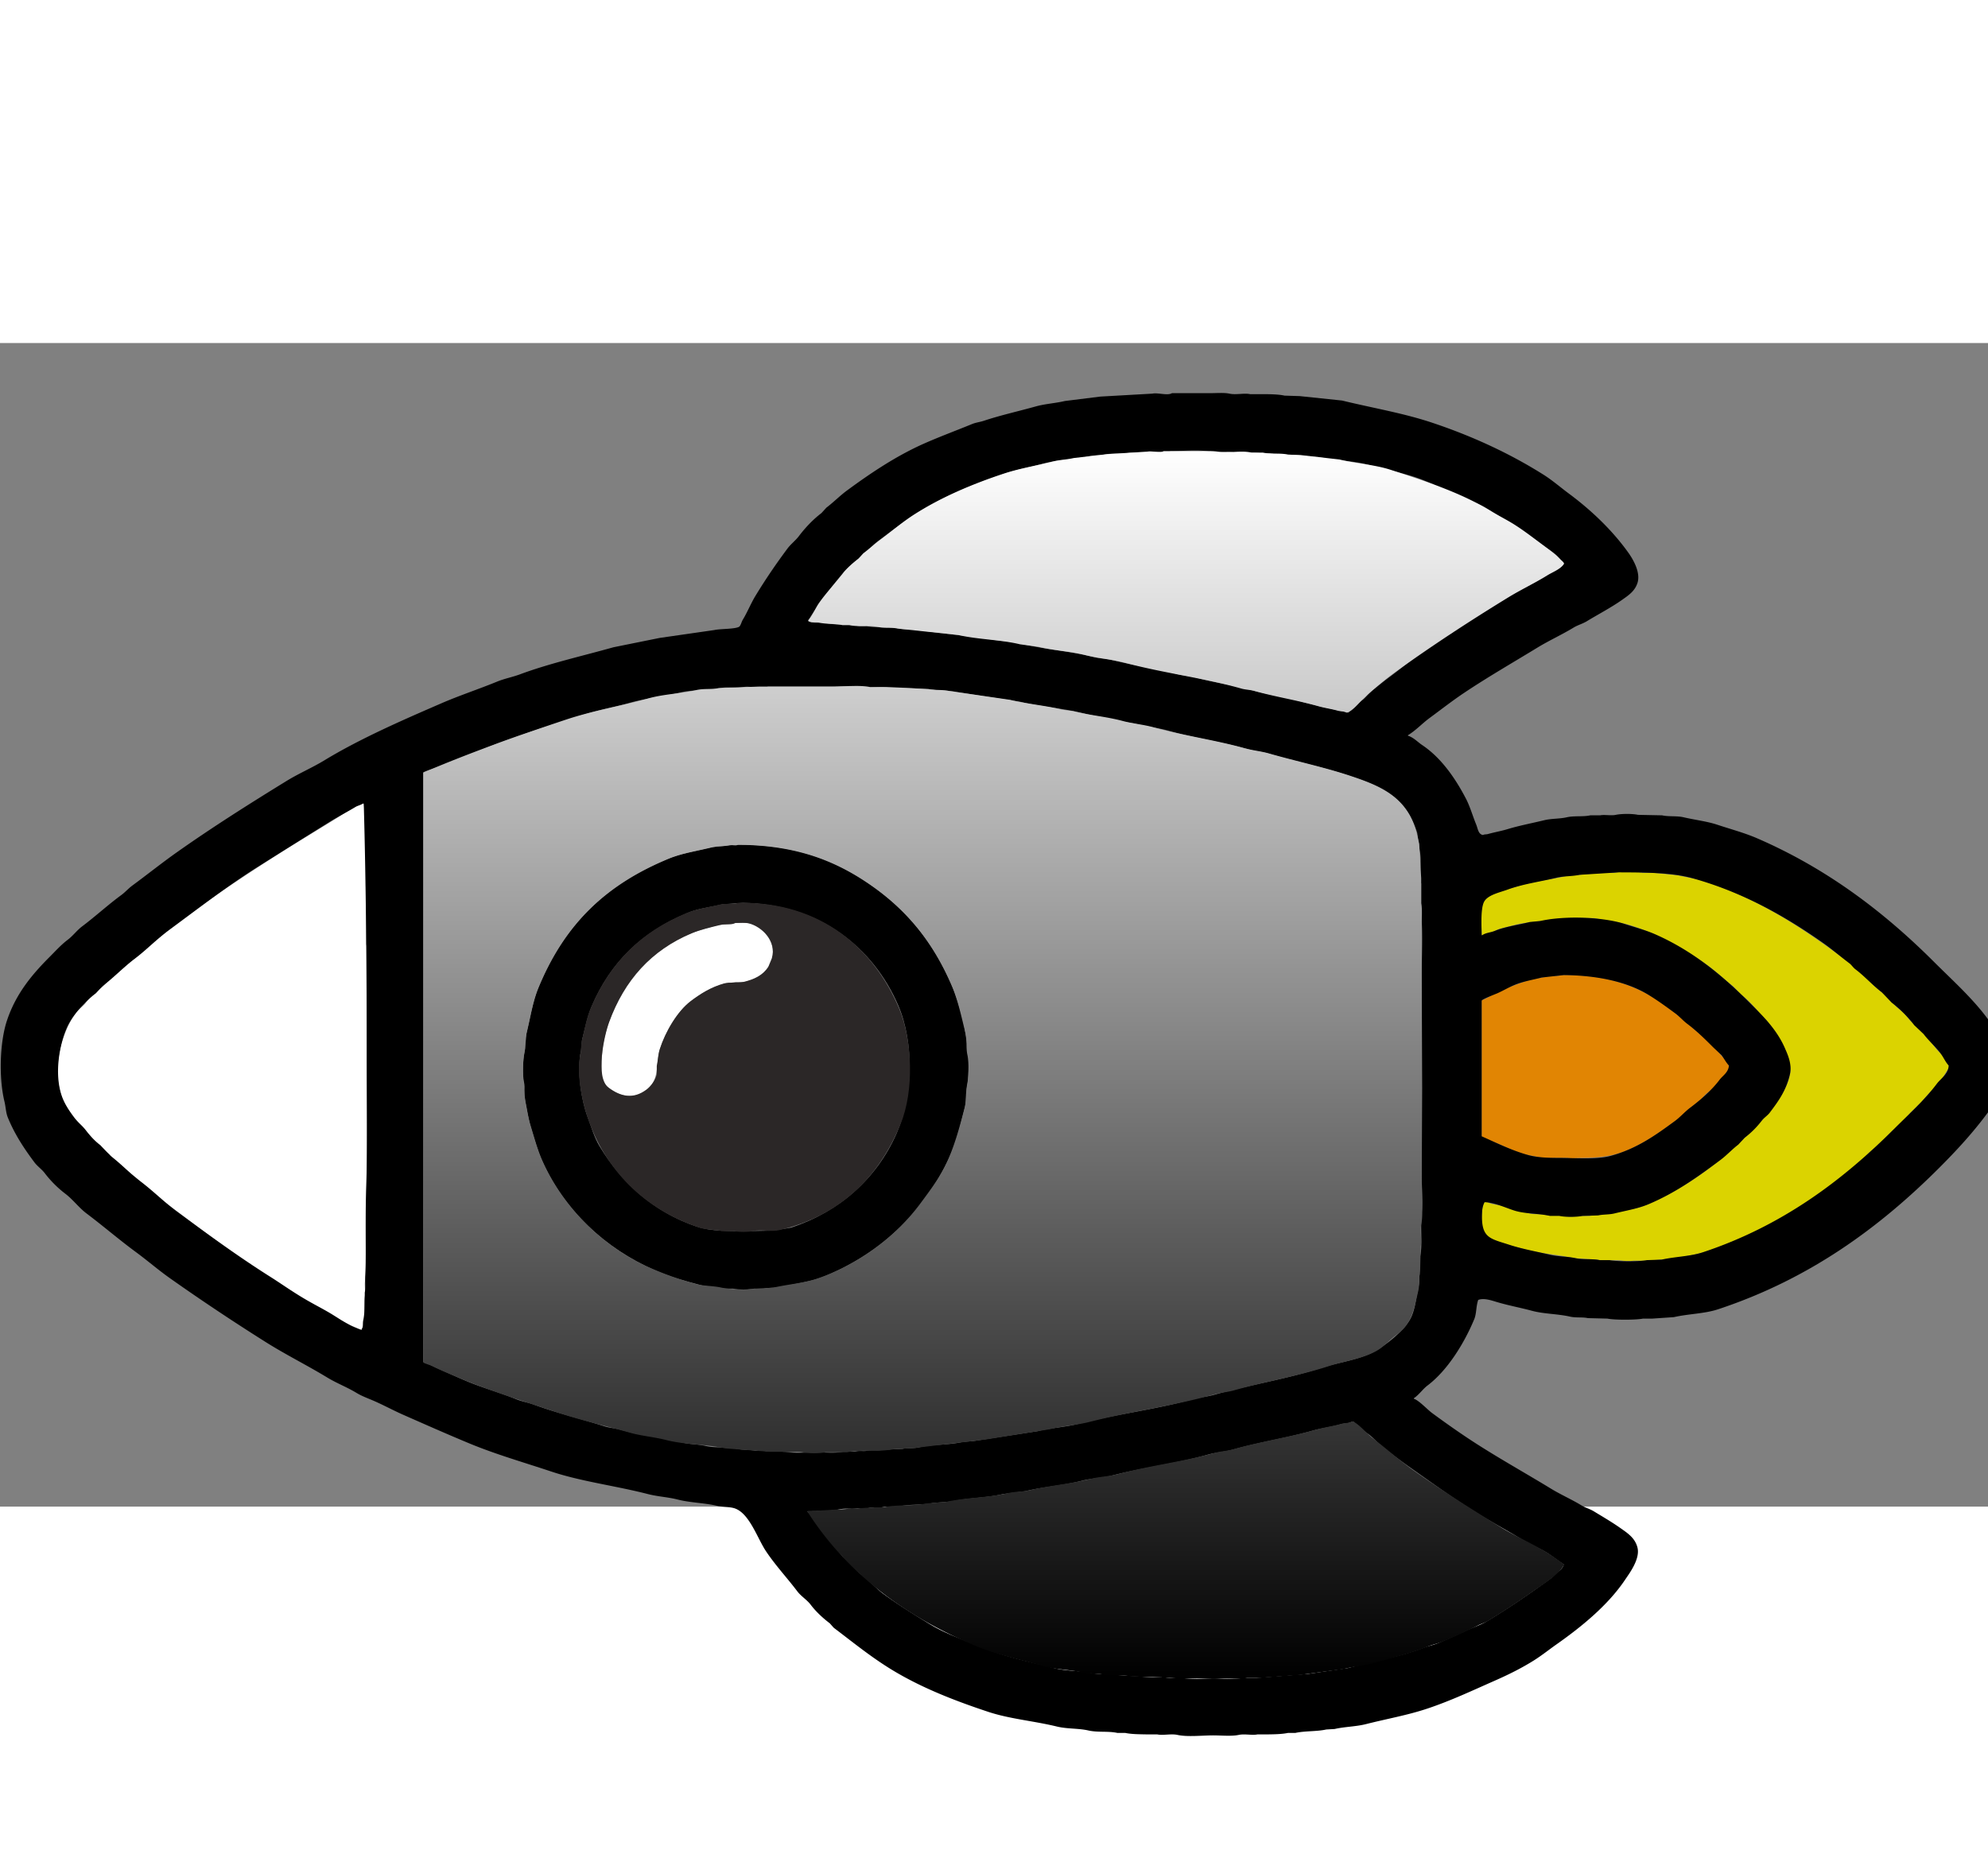 <svg xmlns="http://www.w3.org/2000/svg" xmlns:xlink="http://www.w3.org/1999/xlink" width="5088" height="4735" viewBox="0 0 8088 4735">
  <rect x="0" y="0" width="8088" height="4735" fill="#808080" stroke="none"/>
  <defs>
    <style>
      .cls-1 {
        fill: #fff;
      }

      .cls-1, .cls-2, .cls-3, .cls-4, .cls-5, .cls-6 {
        fill-rule: evenodd;
      }

      .cls-3 {
        fill: #2b2727;
      }

      .cls-4 {
        fill: #dbd300;
      }

      .cls-5 {
        fill: #e18503;
      }

      .cls-6 {
        fill: url(#linear-gradient);
      }
    </style>
    <linearGradient id="linear-gradient" x1="2021.5" y1="2617.72" x2="2021.5" y2="119.813" gradientUnits="userSpaceOnUse">
      <stop offset="0"/>
      <stop offset="1" stop-color="#fff"/>
    </linearGradient>
  </defs>
<g transform="translate(0,200) scale(2 2) ">
  <path id="windowGlare" class="cls-1" d="M1492,1080c12.66-.14,28.19-1.57,38,2,29.01,10.55,56.56,49.52,34,86-10.34,16.73-26.97,26.84-49,32h-18q-13.005,1.995-26,4c-25.27,8-45.11,19.85-64,34-27.81,20.82-52.06,60.29-64,97-8.51,26.16-2.71,54.62-18,75-19.23,25.63-52.67,28.87-81,10-5.71-3.8-13.84-10.75-17-17-4.47-8.84-3.02-24.2-3-37a255.063,255.063,0,0,1,13-79c28.22-85.58,83.17-148.53,162-183,18.39-8.04,38.38-13.31,59-19Q1475,1082.495,1492,1080Z"/>
  <path id="windowOutline" class="cls-2" d="M1494,921c123.24-2.431,207.28,32.2,278,82,72.76,51.24,125.32,114.31,163,201,10.07,23.18,17.48,49.42,25,76q4.005,25.995,8,52c3.02,13.17,2.93,60.06,0,73-3.91,17.28-.86,33.04-5,49-8.4,32.36-14.7,63.64-27,92-50.76,117.07-140.15,203.99-259,253-25.89,10.67-55.55,13.9-85,21-12.82,3.09-26.62,1.18-39,4h-19c-10.89,2.34-32.12,2.45-43,0h-16l-45-6c-34.95-9.08-67.43-18.05-97-31-102.38-44.85-186.17-123.05-231-225-8.84-20.09-13.75-39.73-21-62-5.87-18.03-8.24-39.8-13-60-2.82-12,.72-23.33-2-36-3.52-16.41-2.5-44.58,1-60,2.8-12.34.11-23.24,3-35,8.61-35.03,13.33-69.33,26-100,51.5-124.73,136.48-207.61,261-259,27.78-11.465,58.43-16.081,90-24Zm17,118-41,3c-24.35,5.82-48.59,8.16-70,17-93.21,38.48-157.83,99.65-197,192-8.79,20.73-12.97,43.85-19,67q-1.005,10.5-2,21c-9.51,42.35,1.08,103.02,13,135,8.14,21.82,13.69,42.41,25,61,44.83,73.69,109.6,133.45,198,163,29,9.69,66.46,8.99,105,9q24.495-.495,49-1l37-6c98.95-32.45,174.99-100.5,215-192,32.67-74.71,36.43-183.81,3-261C1777.98,1133.81,1671.21,1041.67,1511,1039Z"/>
  <path id="Color_Fill_5" data-name="Color Fill 5" class="cls-1" d="M740,837c3.841,34.77,4,75.285,4,112v56c1.862,8.66,1,21.67,1,32v86c4.472,20.82,1,57.38,1,81v418c0,10.32.87,23.35-1,32v46c0,21.68-.988,43.66-1,64-0.008,13.41,1.526,30.34-1,42-2.306,10.65,1.037,24.6-1,34-4.17,19.24,3.67,54.33-6,67-1.073.75-.946,0.6-3,1-6.046-4.57-14.089-6.4-21-10-14.521-7.56-29.738-15.28-44-24-42.063-25.72-84.437-50.75-126-77-75.178-47.48-144.238-103.04-215-155-20.018-14.7-37.265-34.13-57-49-12.668-9.55-23.4-20.47-36-30q-6-6.495-12-13a246.885,246.885,0,0,1-46-46q-4.5-4.005-9-8c-13.34-17.67-29.931-34.46-39-56-25.768-61.2-1.439-140.02,27-178,5.247-7.01,13.77-12.09,19-19,9.07-11.99,21.016-22.95,33-32,7.274-5.49,12.708-14.49,20-20,15.986-12.08,29.913-25.91,46-38,9.752-7.33,18.2-17.68,28-25,25.88-19.35,50.1-40.96,76-60,63.568-46.73,129.122-90.156,197-133,36.789-23.221,74.386-45.651,112-69C697.819,858.663,725.447,838.521,740,837Z"/>
  <path id="Color_Fill_4" data-name="Color Fill 4" class="cls-3" d="M1501,1039c171.6-3.62,278.15,96.51,328,215,27.1,64.42,30.84,167.3,3,235-44.81,108.99-122.66,186.63-247,216-16.66,3.93-36.47-1.82-54,2-9.35,2.04-27.65,2.14-37,0h-26c-15.12-3.46-31.17-2.44-45-7-111.43-36.76-192.1-116.04-229-228-9.83-29.82-22.38-86.62-13-127q1.005-11.505,2-23c5.87-23.17,9.45-46.36,18-67,38.48-92.87,102.03-156.61,195-195,21.78-8.99,46.3-12.02,71-18C1475.31,1039.99,1494.91,1042.79,1501,1039Zm-5,41c-7.72,4.59-21.82,1.67-31,4-20.02,5.09-39.94,9.39-58,17-82.18,34.64-136.47,95.14-168,181-9.96,27.11-28.82,112.32-1,133,24.84,18.46,49.95,24.11,77,4,8.82-6.55,17.99-18.87,21-31v-17c2.45-11.35,2.54-23.26,6-34,11.64-36.11,36-77.63,63-98,19.76-14.91,40.83-28.43,68-36,12.01-3.35,26.1-.05,39-3,22.62-5.18,40.44-13.99,51-31q3.495-8.505,7-17c10.92-36.68-21.96-64.67-46-71C1516,1078.89,1505.39,1079.91,1496,1080Z"/>
  <path id="Color_Fill_3" data-name="Color Fill 3" class="cls-4" d="M3014,1105c0.09-21.98-3.96-54.62,5-69,10.87-17.46,50.4-24.73,73-32,28.02-9.01,60.9-11.794,92-19,12.07-2.8,24.79-1.5,36-4l43-3h20c15.05-3.134,43.97-3.275,59,0h21q24.99,2.5,50,5c19.22,4.673,38.93,6.981,57,13,112.86,37.59,202.11,97.86,288,162,26.77,19.99,48.33,46.84,75,67q12.495,13.005,25,26a138.124,138.124,0,0,1,27,27q9.495,9,19,18a369.239,369.239,0,0,1,33,38c8.79,11.67,26.3,23.24,28,41-6.36,6.83-10.43,16.54-16,24-11.93,15.99-27.89,28.98-40,45q-11.505,10.995-23,22a201.11,201.11,0,0,1-38,38q-4.995,5.505-10,11c-9.75,9.75-19.93,19.63-31,28-7.27,5.5-12.71,14.48-20,20-22.61,17.11-42.72,37.57-66,54-73.34,51.78-155.95,100.19-249,131-19.63,6.5-40.78,9.06-62,14q-27.99,2.505-56,5h-31c-5.87,1.24-16.13.86-22,0-17.75-2.61-36.33,1.44-52-2l-47-3c-33.67-7.69-68.89-9.17-100-18-23.58-6.7-70.43-15.88-82-32-10.01-13.95-5.83-45.9-2-63a25.246,25.246,0,0,1,8-1c8.05,5.19,20.47,4.85,30,8,16.97,5.61,35.8,10.31,55,15,11.17,2.73,21.27.45,33,3,10.49,2.28,23.81-.59,36,2,7.92,1.68,23.08,1.76,31,0h23c14.9-3.36,33.12-2.62,47-6,23.61-5.75,43.91-6.71,64-15,84.06-34.68,152.56-86.55,212-146,27.7-27.7,54.05-53.19,73-90,5.71-11.09,15.44-31.69,11-51-8.77-38.17-25.3-60.72-45-87-4.1-5.46-10.91-9.59-15-15-11.24-14.85-25.13-29.76-40-41q-7.5-7.995-15-16c-18.47-13.98-35.05-30.62-54-44-44.73-31.58-93.97-60.05-151-79-24.85-8.26-50.02-9.7-78-16h-17c-16.09,0-33.28-1.07-47,2q-13.005.495-26,1c-23.72,5.38-49.02,4.79-72,11q-15.495,4.005-31,8C3039.14,1096.44,3026.54,1103.13,3014,1105Z"/>
  <path id="Color_Fill_2" data-name="Color Fill 2" class="cls-5" d="M3175,1186c90.7-1.95,154.82,21.4,207,58,18.61,13.05,35.8,28.31,54,42,4.3,3.24,7.7,8.76,12,12,18.73,14.15,37.86,31.27,52,50,6.52,8.64,16.76,12.87,17,28-2.74,2.85-3.66,6.66-6,10-4.41,6.28-10.26,11.73-15,18-6.6,8.73-17.2,17.35-26,24q-5.505,6-11,12c-6.24,4.73-11.72,9.27-18,14-9.75,7.34-18.16,17.7-28,25-32.28,23.95-62.34,45.77-102,63-26.18,11.37-55.61,15.98-95,16-9.43.01-18.1,1.76-26,0h-16c-15.46,0-31.05,1.27-45-2l-31-6c-16.71-5.5-32.88-13.35-48-20-4.78-2.1-34.65-13.1-36-15V1237c10.95-2.6,20.31-10.71,30-15a692.316,692.316,0,0,1,67-26q21-4.005,42-8C3159.72,1186.41,3169.76,1189.31,3175,1186Z"/>
  <path id="Color_Fill_1" data-name="Color Fill 1" class="cls-2" d="M2384,2h78c12.48,0,28.25-1.341,39,1,13.19,2.873,30.06-1.6,42,1h21c15.17,0.069,34.84-.1,49,3l31,1,86,9c63.57,15.483,124.57,25.512,183,45,82.87,27.641,159.09,63.149,227,106,17.87,11.275,34.29,25.617,51,38,45.22,33.513,88.14,74.174,121,120,8.29,11.56,26.08,39.637,19,62-5.42,17.108-18.71,25.664-32,35-22.12,15.537-47.37,28.633-71,43-8.82,5.366-18.19,7.651-27,13-23.93,14.529-49.79,26.216-74,41-49.95,30.5-100.77,59.719-149,92-23.91,16-46.8,33.966-70,51-14.88,10.923-27.93,25.3-44,35v1c10.95,3.086,20.17,13.106,29,19,38.4,25.64,67.14,67.026,89,109,8.46,16.244,13.72,35.343,21,53,3.3,8,4.07,19.815,14,21,2.82-1.782,6.06-.879,10-2,12.73-3.616,26.6-5.927,40-10,23.33-7.1,48.67-11.84,74-18,15.19-3.694,31.29-2.659,46-6,15.82-3.6,32.82-.607,48-4h20c8.77-1.88,21.97,1.132,32-1,11.44-2.432,33.57-2.527,45,0l49,1c13.92,3.128,29.5.635,44,4,23.48,5.451,47.5,8.193,68,15,28.94,9.611,55.41,16.46,82,28,142.12,61.683,258.08,150.07,360,252,48.66,48.67,102.9,95.1,136,159,9.02,17.42,22.04,59.22,13,87-8.23,25.3-27.63,42.63-42,62-29.45,39.68-62.45,75.46-97,110-123.08,123.05-265.07,226.75-450,288-27.69,9.17-59.38,9.08-90,16l-44,3h-19c-13.48,2.89-58.57,2.98-72,0q-19.995-.495-40-1c-11.13-2.48-24.07-.29-36-3-25.85-5.86-53.2-5.31-78-12-23.73-6.4-47.8-10.72-72-18-10.28-3.1-25.57-8.38-37-4-4.47,12.42-3.36,27.78-8,39-20.59,49.74-54.85,104.67-95,135-9.97,7.53-17.35,19-28,26v1c10.65,3.48,27.52,22.02,37,29,23.22,17.1,47.02,33.99,71,50,55.2,36.85,113.88,69.14,171,104,20.25,12.36,42.07,21.87,62,34,8.19,4.98,16.85,7.05,25,12,18.11,11.01,37.05,22.06,54,34,14.57,10.27,30.14,20.22,35,40,5.73,23.3-16.93,52.92-25,65-34.75,51.98-88.9,96.1-140,132-14.76,10.37-29.54,22.24-45,32-25.44,16.07-52.38,29.4-81,42-44.27,19.49-89.2,40.84-138,57-39.3,13.02-81.03,20.34-123,31-21,5.34-43.27,5.21-64,10q-8.505.495-17,1c-19.34,4.36-43.02,2.62-63,7h-15c-12.09,2.61-29.09,2.84-42,3h-20c-10.68,2.29-26.06-1.55-38,1-14.7,3.14-35.48,1-52,1-22.99,0-52.01,3.55-73-1-12.87-2.79-29.37,1.52-41-1h-21c-13.39-.28-31.37-0.25-44-3h-16c-18.7-4.14-39.61-.61-59-5-20.55-4.65-43.04-2.91-64-8-47.77-11.61-95.93-15.36-140-30-74.1-24.62-142.51-51.93-203-90-39.64-24.95-74.55-53.46-111-81q-4.005-4.5-8-9c-14.16-10.71-28.29-23.82-39-38-7.47-9.89-19.49-17.07-27-27-20.86-27.6-44.54-52.78-64-82-16.93-25.43-32.58-74.04-61-86-11.22-4.72-24.81-2.87-38-6-26.2-6.23-54.27-6.15-81-13-19.16-4.91-39.9-5.82-60-11-66.15-17.06-134.96-25.32-197-46-56-18.66-112.59-34.85-166-57-45.012-18.67-90.468-38.84-134-58-20.419-8.99-39.532-19.43-59-28-12.789-5.63-25.295-9.89-37-17-18.755-11.4-39.884-19.39-59-31-41.092-24.97-84.36-46.42-125-72q-99.688-62.745-195-130c-23.557-16.59-45.887-36.01-69-53-34.759-25.54-66.785-53.27-101-79-15.429-11.6-27.7-28.44-43-40a223.9,223.9,0,0,1-42-42c-5.926-7.84-15.068-14.06-21-22-20.753-27.77-39.861-56.43-54-91-4.265-10.43-4.053-20.83-7-33-11.748-48.53-9.366-120.51,5-164,18.025-54.57,50.729-93.74,87-130,12.086-12.08,23.2-24.58,37-35,10.286-7.77,18.66-19.22,29-27,27.4-20.62,52.207-43.6,80-64,7.588-5.57,14.4-13.41,22-19,30.507-22.432,60.165-46.234,91-68,72-50.822,146.885-98.214,223-145,25.113-15.437,51.619-26.578,77-42,72.272-43.915,157.582-81.151,238-116,37.066-16.062,75.655-28.688,113-44,15.65-6.418,31.03-9.067,47-15,59.85-22.228,125.28-36.817,190-55l94-19,111-16c12.32-2.818,42.89-1.619,51-7,3.49-3.88,4.16-9.322,7-14,9.42-15.5,16.33-33.12,26-49,20.44-33.554,42.02-65.225,65-96,6.62-8.866,16.37-16.236,23-25,12.9-17.064,28.94-34.109,46-47q4.995-5.5,10-11c14.55-11.008,27.42-24.276,42-35,48.07-35.353,100.65-70.746,158-96,31.33-13.795,63.72-25.763,96-39,8.48-3.479,16.05-4.019,25-7,32.94-10.973,69.73-19.145,105-29,19.37-5.412,39.93-6.4,59-11l72-9,106-6C2355.32,0.5,2375.08,7.56,2384,2Zm-3,118c-5.07,3.011-18.86,1-26,1l-57,2c-16.34,3.61-34.91.169-52,4-8.81,1.974-19.18.749-29,3-32.52,7.454-66.71,7.207-98,16-23.24,6.53-47.17,10.409-70,18-64.23,21.359-126.15,45.74-179,79-29.28,18.429-56.62,39.558-84,60-12.86,9.606-23.31,23.4-36,33-29.98,22.668-54.24,54.008-76,85-10.17,14.489-21.97,28.16-30,45h2c8.82,5.4,23.55,1.463,35,4,20.34,4.506,45.26,1.488,66,6h16c20.88,4.593,45.5.229,67,5,13.09,2.906,27.92.844,42,4l133,16c23.49,5.492,48.74,5.114,73,11,47.98,11.639,100.09,15.056,147,27,12.99,3.308,24.02,2.656,37,6,42.37,10.915,88.3,16.391,130,28,14.44,4.021,27.62,3.943,42,8,36.02,10.16,74.19,14.587,111,25,31.05,8.783,63.88,12.934,96,22,32.83,9.265,68.04,16.618,102,24,6.74-9.883,19.45-18.783,29-26,6.53-4.938,11.47-13.057,18-18,12.25-9.275,23.48-18.813,36-28,21.01-15.417,41.52-32.906,63-48,53.93-37.9,110.33-73.192,167-108,31.09-19.1,64.5-35.015,95-54,7.55-4.7,28.05-13.316,30-22-6.31-5.83-11.09-13.777-18-19-44.77-33.827-91.85-64.058-141-94-11.69-7.123-24.22-11.369-37-17-27.98-12.328-57.56-25.919-87-38-35.28-14.475-74.55-21.26-113-32-32.55-9.092-68.07-8.3-102-16l-30-2c-21.49-4.752-47.9-1.116-70-6h-20c-16.44-3.587-39.05,1.693-56-2-13.54-2.948-32.22,2.218-47-1C2438.53,116.326,2404.91,120.031,2381,120ZM1562,599c-9.33,5.534-37.34-1.794-50,1-14.09,3.11-31.02-1.32-46,2-26.98,5.978-55.86,2.647-82,9-34.32,8.343-69.39,11.452-103,21-30.39,8.636-62.58,14.079-93,24-69.85,22.78-140.09,43.156-205,70-30.4,12.574-60.616,23.576-90,36-5.364,2.268-29.759,8.837-32,12V1973c29.683,12.85,59.483,27.33,90,40,32.588,13.52,66.75,22.75,99,36,12.01,4.93,23.82,6.47,36,11,45.45,16.9,95.15,28.52,143,44,11.29,3.65,21.36,3.7,33,7,39.36,11.15,83.34,15.67,125,26,15.9,3.94,32.76,3.46,48,7,20.82,4.84,42.65,1.32,64,6,11.47,2.51,26.38,1.43,38,4h17c13.57,2.93,29.94-1.23,45,2,17.1,3.67,41.01,1,60,1,17.41,0,39.45,2.41,55-1,8.73-1.91,20.51.64,28-1,6.51-1.43,15.73.16,21-1,11.15-2.45,23.09.18,33-2q19.995-1.005,40-2c10.01-2.23,21.95-.51,33-3,28.54-6.44,61.11-4.59,89-11q11.505-1.005,23-2Q2046,2124,2111,2114c26.74-6.88,55.43-7.87,83-15,76.74-19.83,157.41-28.96,232-50,15.12-4.26,28.89-4.7,44-9,70.69-20.11,145.9-31.63,215-54,33.56-10.87,67.17-14.99,98-28,28.97-12.23,68.41-43.79,84-69,11.96-19.34,13.15-44.94,19-71,1.76-7.85.51-16.22,2-23q0.495-18.495,1-37c3.75-17.25,2-41.58,2-61v-21c4.5-20.73,1-57.44,1-81V1190c0-42.72,2.72-89.05-1-130v-60c-4.63-21.092,1.7-45.608-3-67q-2.505-18-5-36a166.642,166.642,0,0,0-18-40c-28.14-44.736-72.93-60.67-128-79-48.75-16.228-103.28-26.617-154-42-12.93-3.922-24.86-4.264-38-8-53.81-15.3-112.44-23.753-167-39-23.7-6.623-48.25-8.646-71-15l-25-4c-23.98-6.465-50.94-9.846-75-16-43-11-88.39-13.412-131-24l-130-20c-16.04-3.65-32.76-1.626-48-5l-66-4h-28c-15.13-3.285-35.62,2.553-52-1-17.98-3.9-43.1-1-63-1H1562ZM738,837c-4.372,3.312-10.161,4.059-15,7-16.992,10.326-34.843,19.34-52,30q-73.62,45.743-147,92c-63.11,39.85-121.634,85.41-181,129-23.663,17.37-44.656,39.43-68,57-23.254,17.5-42.922,38.56-66,56l-14,15c-21.007,15.88-47.956,44.76-59,70-15.2,34.75-25.382,92.8-11,137,5.7,17.53,16,32.37,26,46,6.576,8.96,16.373,16.24,23,25,8.52,11.27,18.72,22.48,30,31q10.5,10.995,21,22c21.385,16.17,39.4,35.82,61,52,25.674,19.23,49,42.89,75,62,61.773,45.4,123.162,90.44,189,132,19.183,12.11,38.7,25.83,58,38,21.927,13.82,44.729,24.42,67,38,18.189,11.09,38.964,26.09,61,32v-2c3.331-4.81,1.442-10.91,3-18,2.247-10.23,2.858-24.78,3-36v-20c2.1-9.76.364-23.6,1-35,0.672-12.04,1-27.4,1-41,0-45.64-.6-93.99,1-141,2.91-85.59,1-175.72,1-263,0-173.02-1.4-347.95-6-515h-2ZM3293,977l-80,5c-15.01,3.384-31.47,2.246-47,6-34.22,8.271-69.01,12.9-99,24-15.6,5.77-38.42,10.29-47,23-8.49,12.58-6.26,48.8-6,70h1c6.94-5.19,17.48-5.51,26-9,20.82-8.53,46.48-11.84,71-18q10.5-1.005,21-2c50.65-11.45,129.13-8.08,172,6,22.25,7.31,41.9,12.17,62,21,76.13,33.46,137.12,84.11,192,139,27.38,27.38,55.48,54.84,72,93,5.25,12.14,14.87,32.18,10,53-7.89,33.73-23.42,54.63-41,78-4.4,5.84-11.62,10.22-16,16a184.159,184.159,0,0,1-35,35q-6.495,7.005-13,14c-12.68,9.59-23.43,21.6-36,31-44.93,33.61-90.72,66.61-146,90-21.37,9.04-45.37,13-70,19-10.93,2.66-22.65,1.66-33,4q-16.005.495-32,1c-11.9,2.56-35.11,2.66-47,0h-19c-24.68-5.53-50.54-3.77-73-11-18.39-5.92-38.52-15.82-60-17a45.3,45.3,0,0,0-5,18c-3.25,55.83,14.94,55.51,56,69,25.1,8.24,54.06,13.36,82,20,17.21,4.09,35.23,3.3,52,7,16.11,3.55,33.51.67,49,4h20c14.4,2.99,61.68,3.13,76,0q15-.495,30-1c29.16-6.51,58.07-6.39,84-15,160.27-53.21,283.2-145.19,390-252,29.29-29.29,60.94-57.61,86-91,7.95-10.59,23.4-19.8,24-37-6.37-6.8-10.47-16.53-16-24-10.47-14.15-24.3-25.84-35-40q-9.495-9-19-18a247.066,247.066,0,0,0-46-46q-10.005-10.5-20-21c-19.12-14.46-34.74-32.5-54-47-4.3-3.24-7.7-8.77-12-12-17.85-13.4-34.83-28.21-53-41-77.67-54.7-163-103.21-266-132C3400.59,977.146,3345.5,977.264,3293,977Zm-112,209q-22.5,2.505-45,5c-18.73,4.87-37.91,7.94-55,15-11.93,4.92-23.73,12.03-35,17-5.39,2.38-30.11,11.56-32,15v276c30.54,13.59,59.57,28.18,94,38,18.08,5.16,40.66,5.99,62,6,34.17,0.02,77.71,3.71,106-4,53.77-14.66,91.78-42.2,131-71,10.87-7.98,20.27-18.93,31-27,21.48-16.16,43.82-35.56,60-57,6.65-8.81,17.86-14.71,19-29-5.8-5.93-10.01-14.39-15-21q-8.505-7.995-17-16c-16.91-16.9-33.66-33.49-53-48-8.27-6.21-15.64-14.85-24-21-17.8-13.09-35.97-26.39-55-38C3309.96,1199.74,3249.72,1186.63,3181,1186Zm-432,909c-5.95,3.7-14.64,2.77-22,5-18.2,5.51-37.77,7.52-57,13-51.93,14.81-107.97,23.31-160,38-18.41,5.2-35.6,5.79-54,11-62.16,17.6-129.6,25.75-193,42-21.4,5.49-41.53,5.47-63,11-36.28,9.35-76.98,12.06-114,21l-46,6c-32.91,7.96-70.1,7.31-104,15l-38,3c-21.39,4.78-47.22,2.18-69,7q-14.505.495-29,1c-10.56,2.32-25.26.63-36,3h-19c-11.18,2.45-24.58-.72-37,2-17.19,3.76-46.15,3.86-65,4v1c9.31,7.3,17.82,24.01,25,34,14.28,19.87,31.32,37.57,46,57q6.495,6,13,12c9.25,9.25,17.43,19.01,28,27,14.37,10.86,27.19,26.11,42,37,30.23,22.22,62.33,42.09,95,62,31.67,19.3,67.01,31.16,103,46,45.57,18.79,96.6,29.64,149,43,25.89,6.6,54.35,5.07,81,11q60,4.005,120,8h25c9.73,2.09,24.02-1.35,35,1,18.02,3.85,43.07,1,63,1,18.96,0,42.94,2.72,60-1h28q51.99-4.005,104-8l82-12c53.11-13.7,105.79-23.17,153-41,10.81-4.08,20.5-5.65,31-10,21.01-8.71,42.74-19.08,63-28,12.79-5.63,25.3-9.89,37-17,32.07-19.49,63.07-39.91,93-61,11.99-8.45,23.33-16.36,35-25,3.61-2.67,6.46-7.32,10-10,6.17-4.66,15.35-10.13,17-19-11.66-7.2-23.1-16.67-35-24-15.95-9.82-32.85-16.18-49-26-33.04-20.09-67.27-38.36-100-59-44.92-28.33-88.2-59.79-131-90-17.27-12.19-33.25-24.44-50-37-10.91-8.18-20.11-19.79-31-28-9.07-6.83-24.91-16.85-31-26h-5Z"/>
  <path id="Gradient_Fill_1" data-name="Gradient Fill 1" class="cls-6" d="M2367,120h69c13.37,0,29.28-.79,41,1,23.16,3.537,47.74-3.007,69,2h23c15.7,3.532,35.58.359,51,4l26,1,79,9c34.86,8.547,71.16,10.292,104,21,73.64,24.012,143.74,47.028,204,84,15.82,9.705,31.48,17.217,47,27,25.01,15.767,48.44,34.866,72,52a181.378,181.378,0,0,1,23,20c1.94,1.954,8.14,6.451,6,9-7.55,10.738-22.66,15.952-34,23-24.98,15.522-52.43,28.319-78,44-79.25,48.6-155.9,98.674-230,152-23.56,16.953-47.05,37.064-68,57-6.63,6.313-21.96,25.245-32,26-4.99-3.106-11.61-2.177-18-4-12.3-3.509-25.66-5.2-39-9-42.09-12-87.92-19.124-130-31-9.52-2.688-17.43-2.28-27-5-75.84-21.554-157.65-31.273-235-52-27.16-7.278-55.63-9.258-82-16-31.83-8.139-64.8-9.257-96-17l-37-5c-39.92-9.67-84.94-9.559-126-19l-123-13c-12.75-2.822-26.32-.428-38-3-19.77-4.355-41.4.1-60-4h-14c-14.53-3.216-32.75-1.793-47-5-7.68-1.728-16.51.706-22-3-0.8-1.021-.35-0.274-1-2,9.15-9.677,14.3-24.031,22-35,15.07-21.465,33.35-40.294,49-61,7.21-9.545,21.29-21.666,31-29q4.995-5.5,10-11c12.04-9.11,22.76-18.943,35-28,23.01-17.028,45.31-36.382,70-52,53.38-33.77,114.89-60.441,180-82,32.34-10.708,66.74-16.277,101-25,14.02-3.571,28.68-3.812,42-7l69-8,81-5C2343.5,118.924,2359.64,124.615,2367,120ZM1544,599h151c22.73,0,54.64-3.419,75,1h35l84,4c13.15,2.917,28.07.834,42,4l124,18c34.18,8.547,72.21,11.388,106,20l22,3c32.73,8.44,67.55,10.977,101,20,20.27,5.468,41.9,7.063,63,13,59.85,16.84,123.97,25.375,183,42,17.51,4.932,33.53,6.039,51,11,55.49,15.754,114.23,28.463,167,46,50.12,16.655,91.57,34.024,117,75,11.54,18.6,16.33,37.637,22,63q1.995,35,4,70v51c2.58,11.97,1,29.28,1,43v84q0.495,124.485,1,249-0.495,104.49-1,209c0,21.74,3.3,49.23-1,69-3.01,13.83,1.74,31.42-1,44q-0.495,22.995-1,46c-3.1,14.23-.66,30.4-4,45-6.69,29.23-11.11,52.16-26,72-5.3,7.06-13.89,13.63-21,19-11.97,9.04-21.65,20.85-35,29-28.71,17.53-66.01,21.65-101,33-61.56,19.97-128.98,31.26-192,49-13.52,3.81-25.49,4.16-39,8-81.76,23.21-169.74,34.52-254,56-27.04,6.89-54.79,8.35-81,15q-65.49,10.5-131,21-71.49,8.505-143,17l-48,3c-28.04,6.08-62.07-.33-91,6h-44c-11.74,2.49-34.27,2.54-46,0-13.19-2.86-30.05,1.59-42-1h-24q-45.99-3.495-92-7c-39.29-8.89-81.76-7.17-120-17-24.01-6.18-49.71-8.1-74-15-48.44-13.76-98.23-24.81-144-40-71.24-23.64-140.855-44.99-207-73-18.217-7.71-35.217-14.42-52-23-3.105-1.59-15.556-4.94-17-7V774c93.743-40.01,190.06-74.373,291-108,53.85-17.941,111.06-27.228,167-43,31.5-8.882,65.3-9.414,98-17,14.74-3.42,30.82-.8,45-4Zm-43,322c-4.25,2.471-12.27-.307-18,1-10.74,2.449-22.8,1.24-34,4-30.73,7.572-60.84,11.784-88,23-129.77,53.59-212.5,133.84-266,264-11.64,28.32-16.17,60.11-24,92q-1.5,15.495-3,31c-9.78,44.5.17,119.6,11,155,7.99,26.1,13.85,48.89,24,72,41.45,94.33,123.56,176.49,218,218a711.4,711.4,0,0,0,92,33c17.92,5.09,35.32,3.66,55,8,10.11,2.23,44.83,5.75,57,3l48-3c30.58-7.06,60.61-8.86,88-18,85.66-28.6,162.28-87.14,211-153,20.07-27.14,41.54-55.18,56-88,14.52-32.96,24.04-67.59,34-106,3.7-14.27,1.67-27.68,5-43,3.2-14.72,4.57-49.2,1-65-3.44-15.25-.37-30.64-4-45-8.51-33.71-14.87-65.46-27-94-37.46-88.12-89.47-153.36-163-205C1703.21,955.282,1622.06,921.326,1501,921ZM2751,2094c11.19,3.08,31.07,26.51,41,34,28.71,21.66,55.44,46.17,85,67,57.15,40.27,116.69,77.97,177,115,30.23,18.56,62.69,32.43,93,51,11.96,7.33,23.52,16.38,35,24-9.01,20.02-46.61,43.08-65,56-28.98,20.36-59.04,40.14-90,59-6.42,3.91-13.32,5.53-20,9-22.65,11.77-47.75,22.97-72,33-10.27,4.25-19.61,5.73-30,10-33.26,13.66-71.35,22.68-108,33-21.07,5.93-43.17,7.7-64,13l-89,12-82,6h-25c-14.72,3.17-35.46.92-52,1-7.92.04-15.85,1.57-23,0h-24c-14.02,0-31.76,1.68-44-1-9.69-2.12-22.56.85-31-1q-31.5-1.005-63-2c-17.94-3.99-38.2.22-57-4-12.83-2.88-27.25-.85-41-4-26.52-6.08-54.38-5.78-80-13-47.49-13.39-94.15-23.22-137-41-145.22-60.24-263.08-148.71-343-274q67.995-4.005,136-8h18c28.02-6.17,60.6-1.94,88-8l40-3c41.32-9.39,86.85-8.38,127-18,15.54-3.72,29.54-2.25,45-6,40.07-9.73,83.74-12.99,123-23,19.42-4.95,37.74-4.8,57-10,64.2-17.35,132.76-25.3,196-43,12.53-3.51,23.49-3.45,36-7,54.94-15.57,114.08-24.59,169-40,17.63-4.95,35.41-7.35,52-12C2736.27,2096.96,2745.52,2097.96,2751,2094Z"/></g>
</svg>
